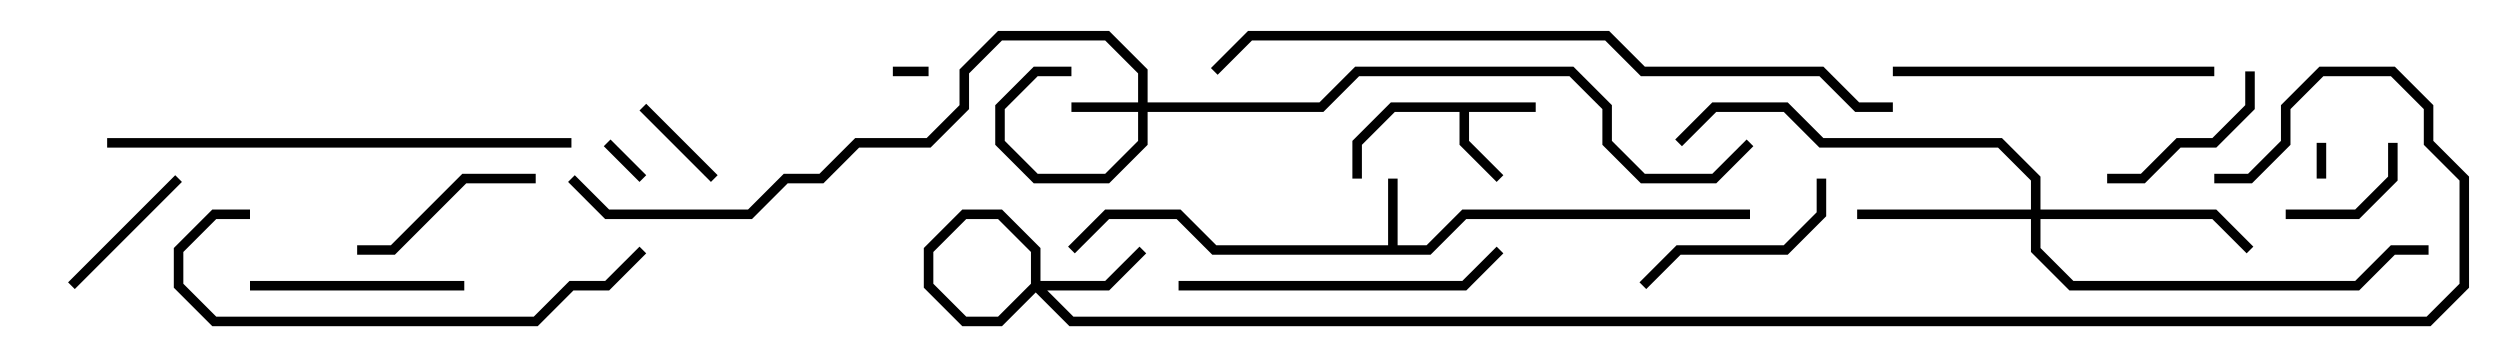 <svg version="1.1" width="105" height="15" xmlns="http://www.w3.org/2000/svg"><path d="M64.5,4.3L64.5,4.7L61.7,4.7L61.7,5.917L63.141,7.359L62.859,7.641L61.3,6.083L61.3,4.7L58.583,4.7L57.2,6.083L57.2,7.5L56.8,7.5L56.8,5.917L58.417,4.3z" stroke="none"/><path d="M58.3,10.3L58.3,7.5L58.7,7.5L58.7,10.3L59.917,10.3L61.417,8.8L73.5,8.8L73.5,9.2L61.583,9.2L60.083,10.7L50.917,10.7L49.417,9.2L46.583,9.2L45.141,10.641L44.859,10.359L46.417,8.8L49.583,8.8L51.083,10.3z" stroke="none"/><path d="M47.8,4.3L47.8,3.083L46.417,1.7L42.083,1.7L40.7,3.083L40.7,4.583L39.083,6.2L36.083,6.2L34.583,7.7L33.083,7.7L31.583,9.2L25.417,9.2L23.859,7.641L24.141,7.359L25.583,8.8L31.417,8.8L32.917,7.3L34.417,7.3L35.917,5.8L38.917,5.8L40.3,4.417L40.3,2.917L41.917,1.3L46.583,1.3L48.2,2.917L48.2,4.3L55.417,4.3L56.917,2.8L66.083,2.8L67.7,4.417L67.7,5.917L69.083,7.3L71.917,7.3L73.359,5.859L73.641,6.141L72.083,7.7L68.917,7.7L67.3,6.083L67.3,4.583L65.917,3.2L57.083,3.2L55.583,4.7L48.2,4.7L48.2,6.083L46.583,7.7L43.417,7.7L41.8,6.083L41.8,4.417L43.417,2.8L45,2.8L45,3.2L43.583,3.2L42.2,4.583L42.2,5.917L43.583,7.3L46.417,7.3L47.8,5.917L47.8,4.7L45,4.7L45,4.3z" stroke="none"/><path d="M85.3,8.8L85.3,7.583L83.917,6.2L76.417,6.2L74.917,4.7L72.083,4.7L70.641,6.141L70.359,5.859L71.917,4.3L75.083,4.3L76.583,5.8L84.083,5.8L85.7,7.417L85.7,8.8L93.083,8.8L94.641,10.359L94.359,10.641L92.917,9.2L85.7,9.2L85.7,10.417L87.083,11.8L98.917,11.8L100.417,10.3L102,10.3L102,10.7L100.583,10.7L99.083,12.2L86.917,12.2L85.3,10.583L85.3,9.2L78,9.2L78,8.8z" stroke="none"/><path d="M97.3,6L97.7,6L97.7,7.5L97.3,7.5z" stroke="none"/><path d="M39,2.8L39,3.2L37.5,3.2L37.5,2.8z" stroke="none"/><path d="M25.359,6.141L25.641,5.859L27.141,7.359L26.859,7.641z" stroke="none"/><path d="M30.141,7.359L29.859,7.641L26.859,4.641L27.141,4.359z" stroke="none"/><path d="M100.3,6L100.7,6L100.7,7.583L99.083,9.2L96,9.2L96,8.8L98.917,8.8L100.3,7.417z" stroke="none"/><path d="M3.141,12.141L2.859,11.859L7.359,7.359L7.641,7.641z" stroke="none"/><path d="M88.5,7.7L88.5,7.3L89.917,7.3L91.417,5.8L92.917,5.8L94.3,4.417L94.3,3L94.7,3L94.7,4.583L93.083,6.2L91.583,6.2L90.083,7.7z" stroke="none"/><path d="M15,10.7L15,10.3L16.417,10.3L19.417,7.3L22.5,7.3L22.5,7.7L19.583,7.7L16.583,10.7z" stroke="none"/><path d="M69.141,12.141L68.859,11.859L70.417,10.3L74.917,10.3L76.3,8.917L76.3,7.5L76.7,7.5L76.7,9.083L75.083,10.7L70.583,10.7z" stroke="none"/><path d="M19.5,11.8L19.5,12.2L10.5,12.2L10.5,11.8z" stroke="none"/><path d="M79.5,3.2L79.5,2.8L93,2.8L93,3.2z" stroke="none"/><path d="M62.859,10.359L63.141,10.641L61.583,12.2L49.5,12.2L49.5,11.8L61.417,11.8z" stroke="none"/><path d="M26.859,10.359L27.141,10.641L25.583,12.2L24.083,12.2L22.583,13.7L8.917,13.7L7.3,12.083L7.3,10.417L8.917,8.8L10.5,8.8L10.5,9.2L9.083,9.2L7.7,10.583L7.7,11.917L9.083,13.3L22.417,13.3L23.917,11.8L25.417,11.8z" stroke="none"/><path d="M24,5.8L24,6.2L4.5,6.2L4.5,5.8z" stroke="none"/><path d="M79.5,4.3L79.5,4.7L77.917,4.7L76.417,3.2L68.917,3.2L67.417,1.7L52.583,1.7L51.141,3.141L50.859,2.859L52.417,1.3L67.583,1.3L69.083,2.8L76.583,2.8L78.083,4.3z" stroke="none"/><path d="M93,7.7L93,7.3L94.417,7.3L95.8,5.917L95.8,4.417L97.417,2.8L100.583,2.8L102.2,4.417L102.2,5.917L103.7,7.417L103.7,12.083L102.083,13.7L44.917,13.7L43.3,12.083L43.3,10.583L41.917,9.2L40.583,9.2L39.2,10.583L39.2,11.917L40.583,13.3L41.917,13.3L43.417,11.8L46.417,11.8L47.859,10.359L48.141,10.641L46.583,12.2L43.583,12.2L42.083,13.7L40.417,13.7L38.8,12.083L38.8,10.417L40.417,8.8L42.083,8.8L43.7,10.417L43.7,11.917L45.083,13.3L101.917,13.3L103.3,11.917L103.3,7.583L101.8,6.083L101.8,4.583L100.417,3.2L97.583,3.2L96.2,4.583L96.2,6.083L94.583,7.7z" stroke="none"/></svg>